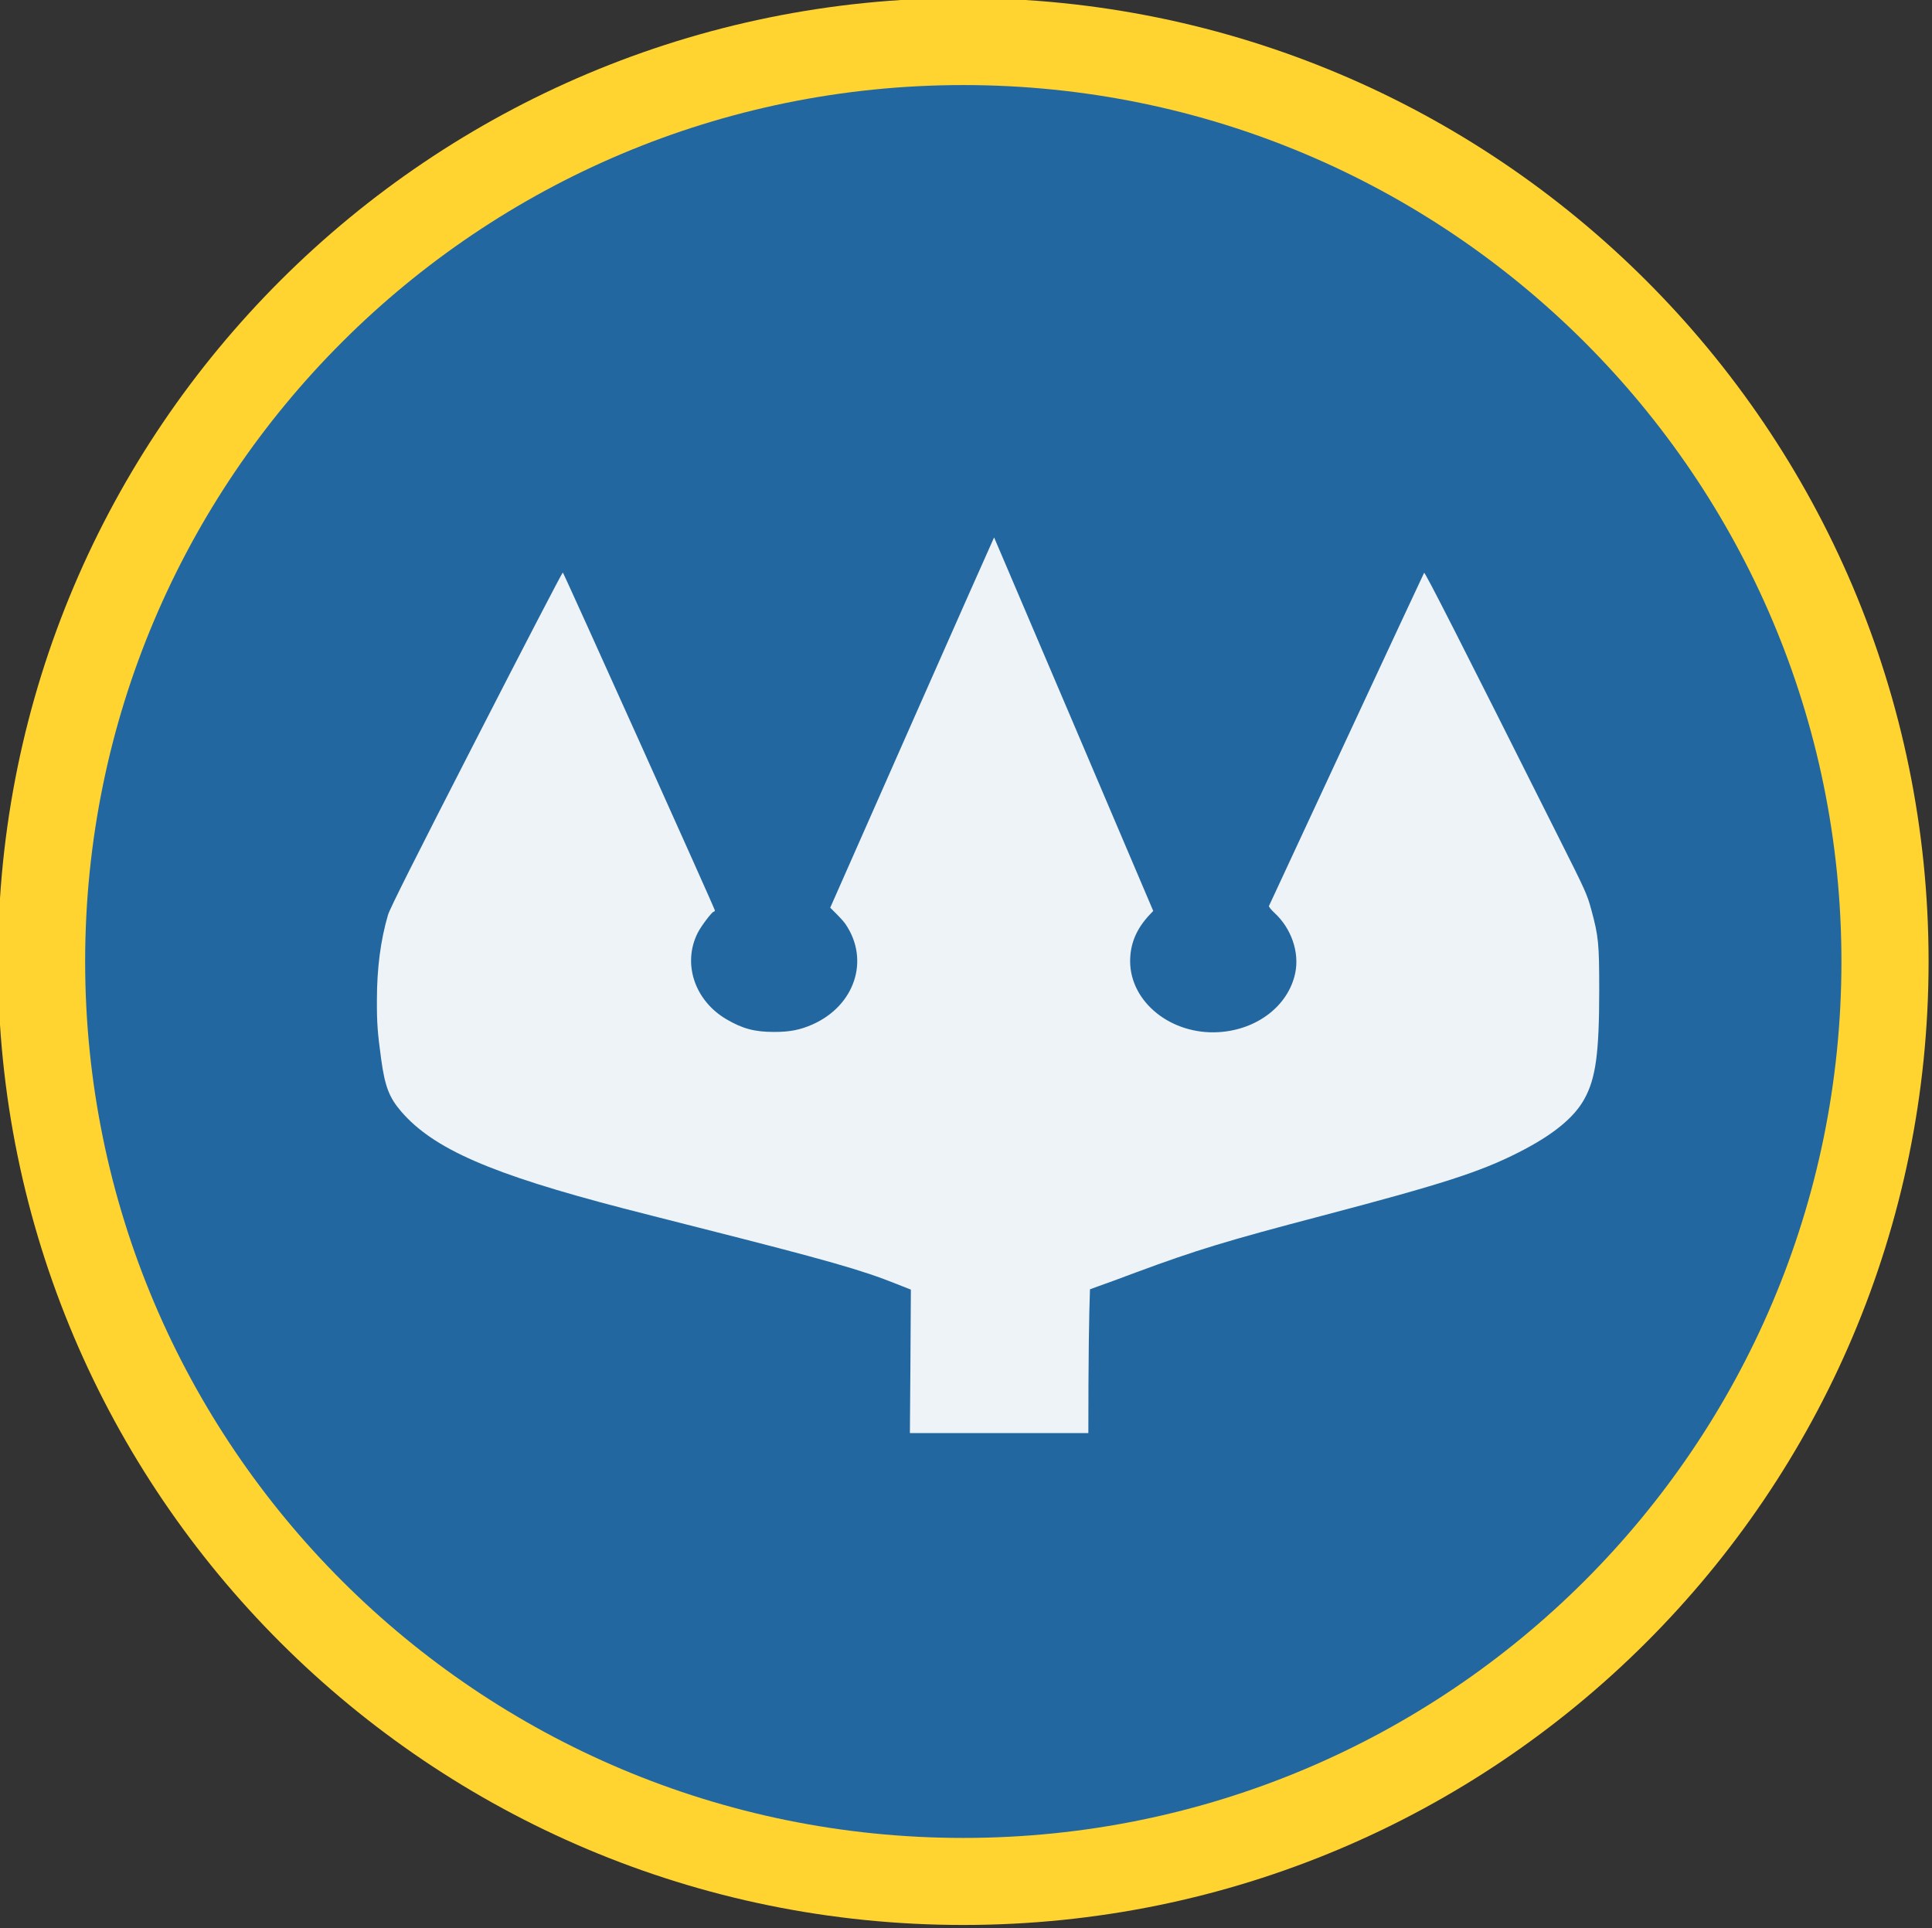 <?xml version="1.0" encoding="UTF-8" standalone="no"?>
<!-- Created with Inkscape (http://www.inkscape.org/) -->

<svg
   xmlns:dc="http://purl.org/dc/elements/1.1/"
   xmlns:cc="http://creativecommons.org/ns#"
   xmlns:rdf="http://www.w3.org/1999/02/22-rdf-syntax-ns#"
   xmlns:svg="http://www.w3.org/2000/svg"
   xmlns="http://www.w3.org/2000/svg"
   xmlns:sodipodi="http://sodipodi.sourceforge.net/DTD/sodipodi-0.dtd"
   xmlns:inkscape="http://www.inkscape.org/namespaces/inkscape"
   width="45.097mm"
   height="45.013mm"
   viewBox="0 0 45.097 45.013"
   version="1.1"
   id="svg1444"
   inkscape:version="0.92.3 (2405546, 2018-03-11)"
   sodipodi:docname="logo.svg">
  <rect x="0" y="0" width="45.097" height="45.013" fill="#333333" stroke="none"/>
  <defs
     id="defs1438" />
  <sodipodi:namedview
     id="base"
     pagecolor="#ffffff"
     bordercolor="#666666"
     borderopacity="1.0"
     inkscape:pageopacity="0.0"
     inkscape:pageshadow="2"
     inkscape:zoom="1.18125"
     inkscape:cx="-205.06101"
     inkscape:cy="-138.42795"
     inkscape:document-units="mm"
     inkscape:current-layer="layer1"
     showgrid="false"
     fit-margin-top="0"
     fit-margin-left="0"
     fit-margin-right="0"
     fit-margin-bottom="0"
     inkscape:window-width="1920"
     inkscape:window-height="1051"
     inkscape:window-x="1920"
     inkscape:window-y="0"
     inkscape:window-maximized="1" />
  <g
     inkscape:label="Capa 1"
     inkscape:groupmode="layer"
     id="layer1"
     transform="translate(-111.484,-67.195)">
    <g
       style="display:inline"
       id="g15871"
       transform="matrix(0.63,0,0,0.63,42.24,1.629)">
      <path
         d="m 109.835,139.7 c 0,-19.716 16.013,-35.7 35.766,-35.7 19.753,0 35.766,15.984 35.766,35.7 0,19.716 -16.013,35.7 -35.766,35.7 -19.753,0 -35.766,-15.984 -35.766,-35.7 z"
         id="path3037-8"
         inkscape:connector-curvature="0"
         style="fill:#ffd430;fill-opacity:1;stroke-width:0.065" />
      <path
         d="m 113.066,139.7 c 0,-17.935 14.567,-32.475 32.536,-32.475 17.969,0 32.536,14.54 32.536,32.475 0,17.935 -14.567,32.475 -32.536,32.475 -17.969,0 -32.536,-14.54 -32.536,-32.475 z"
         id="path3037"
         inkscape:connector-curvature="0"
         style="fill:#2367a1;fill-opacity:1;stroke-width:0.062" />
      <g
         id="g3124"
         transform="matrix(0.004,0,0,-0.004,123.836,157.174)"
         style="opacity:0.92;fill:#ffffff;stroke:none">
        <path
           id="path3126"
           d="m 4967,6583 -758,-1716 61,-61 c 34,-34 70,-75 81,-92 226,-332 86,-755 -307,-929 -114,-50 -207,-69 -354,-69 -180,0 -291,29 -440,116 -296,172 -412,516 -269,801 33,65 133,197 149,197 6,0 10,6 10,13 0,15 -1396,3117 -1408,3129 -4,4 -365,-691 -802,-1544 C 369,5334 128,4855 113,4801 44,4567 10,4304 10,4012 c -1,-213 6,-303 40,-552 34,-248 74,-352 184,-480 299,-347 830,-579 2061,-899 149,-38 459,-118 690,-176 1191,-302 1516,-394 1842,-525 l 129,-51 -4,-665 -5,-664 h 827 826 l 1,458 c 1,251 5,551 8,666 l 6,208 85,31 c 47,16 200,72 340,125 559,207 840,293 1728,526 1112,293 1461,405 1817,586 316,160 513,320 609,494 106,191 138,424 138,1011 0,433 -7,499 -73,742 -39,143 -48,165 -301,668 -920,1835 -1241,2466 -1248,2454 -9,-15 -1429,-3066 -1437,-3086 -3,-7 20,-35 50,-63 157,-144 234,-366 193,-560 -64,-302 -354,-525 -710,-546 -439,-26 -818,278 -819,657 0,162 58,300 180,430 l 34,36 -736,1729 c -406,951 -738,1730 -738,1731 -1,1 -343,-771 -760,-1714 z"
           inkscape:connector-curvature="0"
           style="fill:#ffffff" />
      </g>
    </g>
  </g>
</svg>
